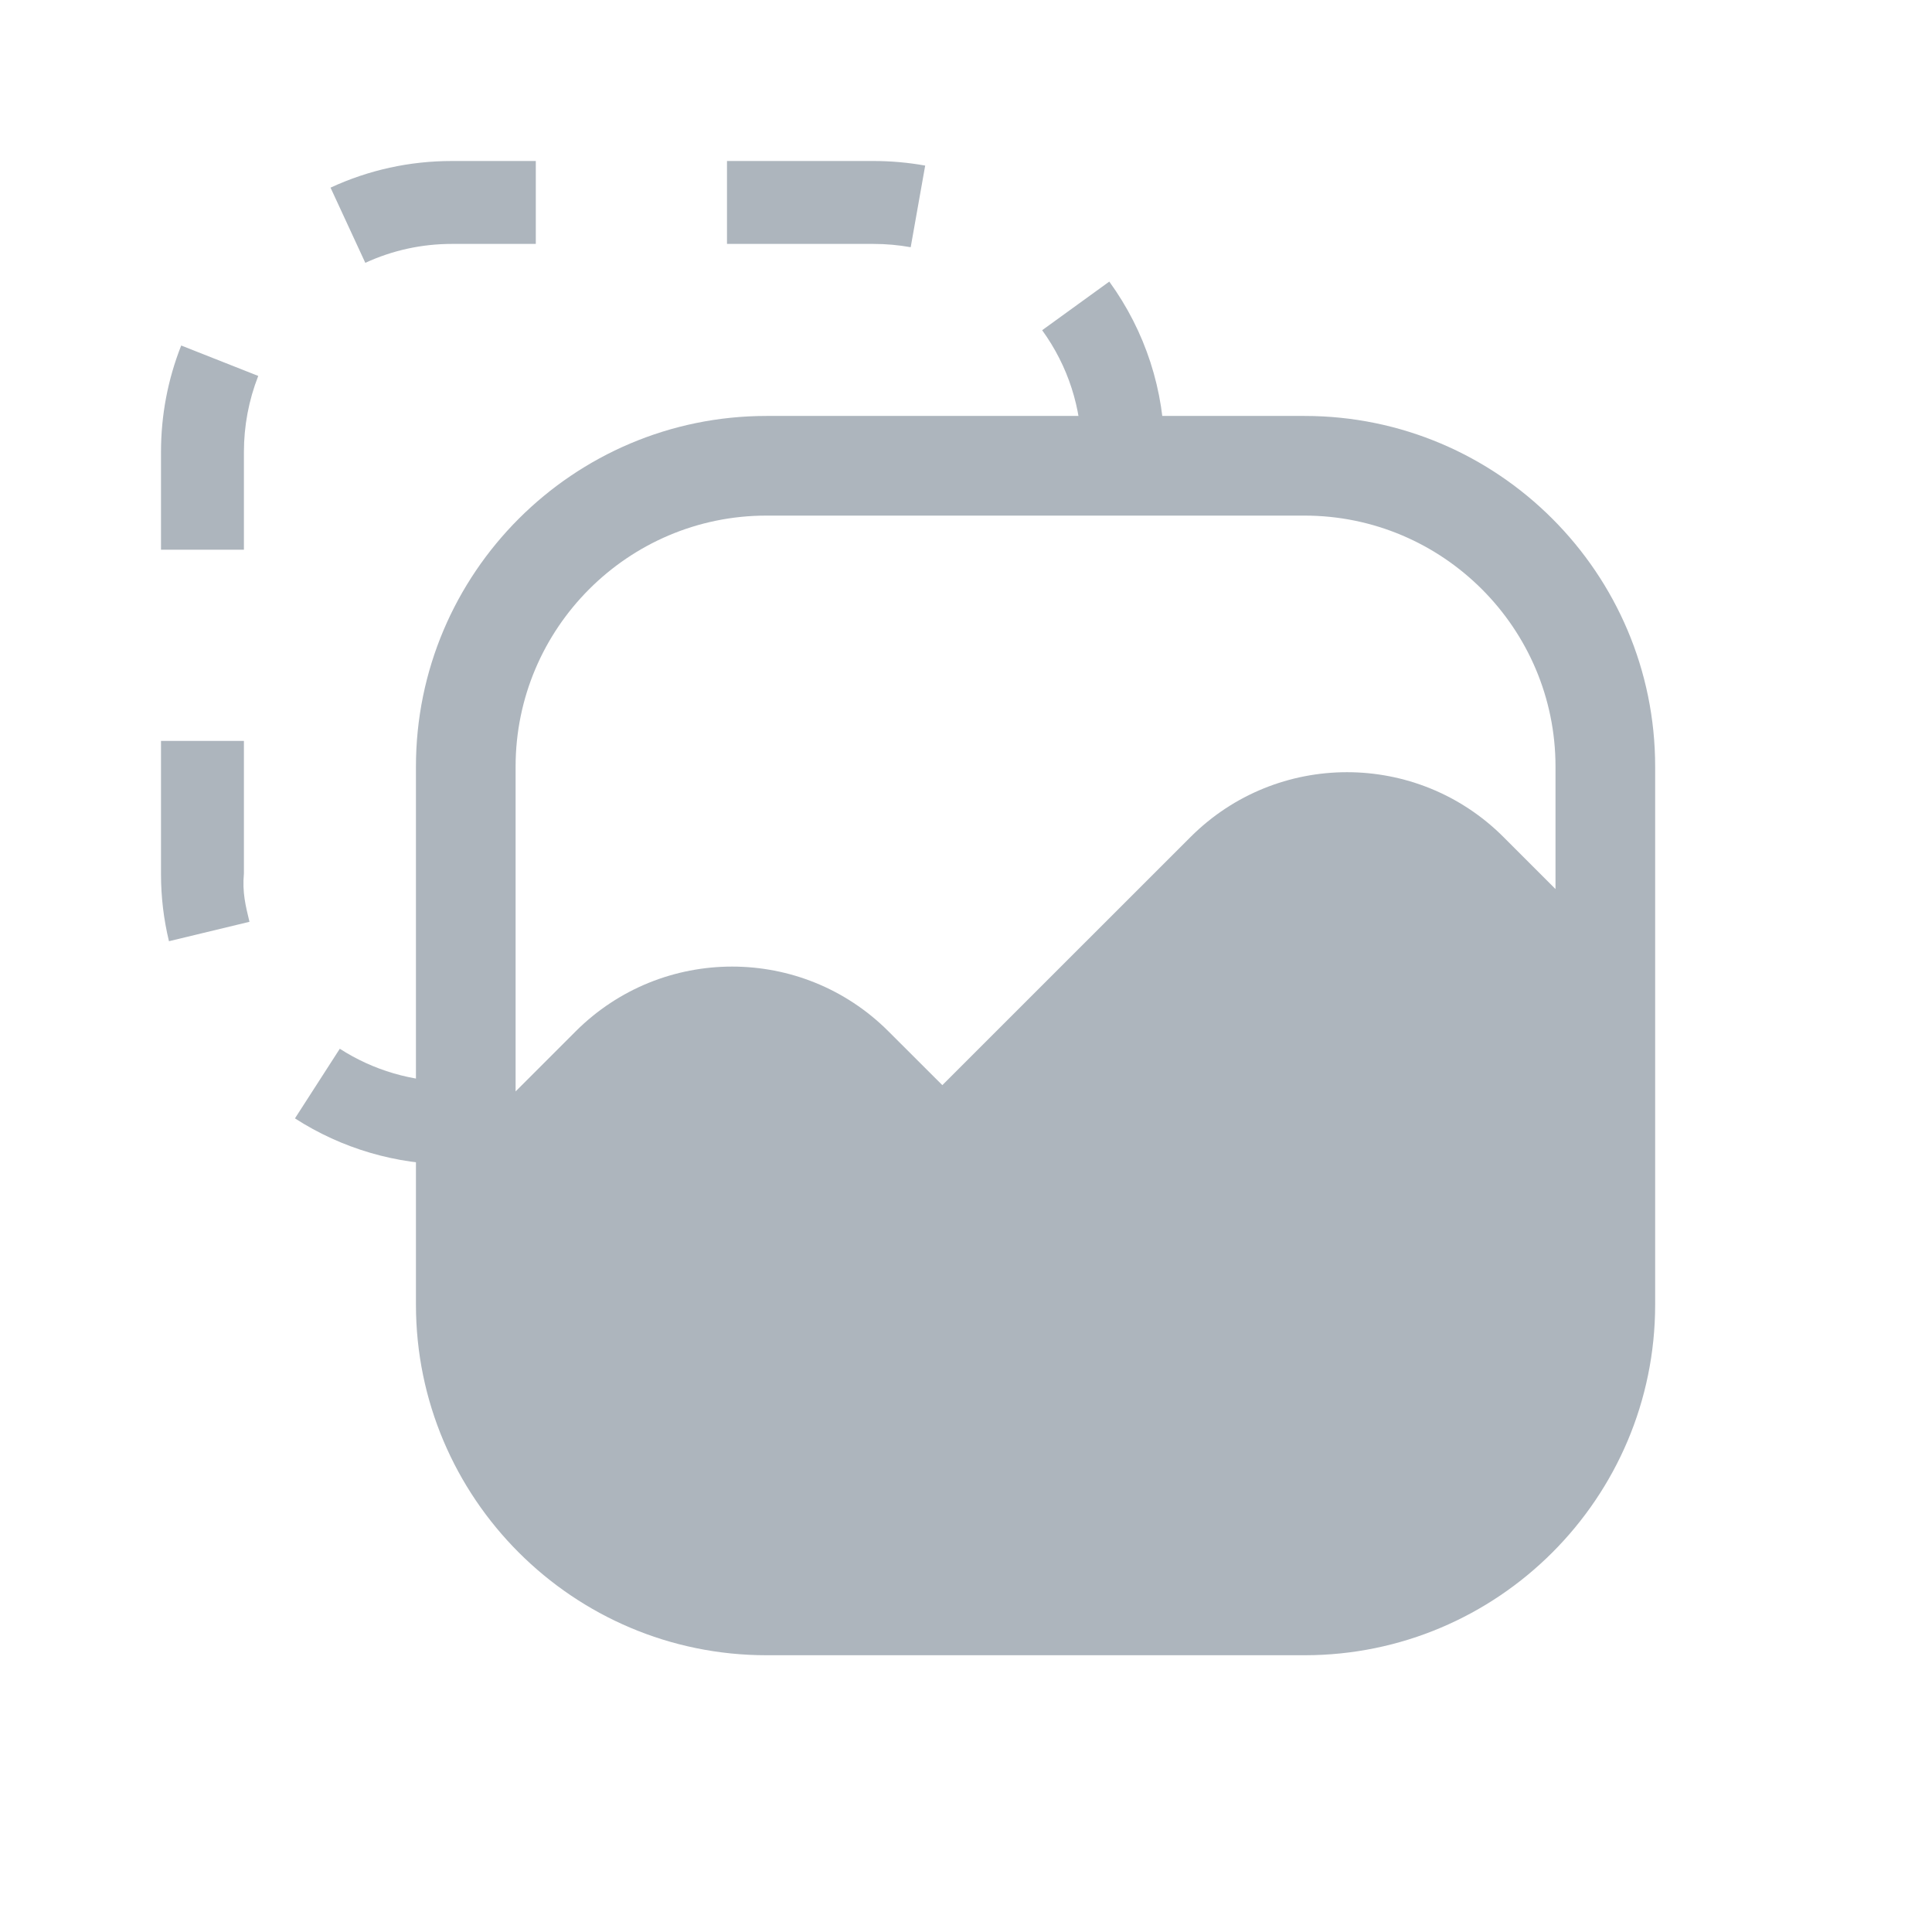 <?xml version="1.0" encoding="UTF-8"?>
<svg width="24px" height="24px" viewBox="0 0 24 24" version="1.1" xmlns="http://www.w3.org/2000/svg" xmlns:xlink="http://www.w3.org/1999/xlink">
    <!-- Generator: Sketch 51.2 (57519) - http://www.bohemiancoding.com/sketch -->
    <title>add_media</title>
    <desc>Created with Sketch.</desc>
    <defs></defs>
    <g id="add_media" stroke="none" stroke-width="1" fill="none" fill-rule="evenodd">
        <path d="M4.102,3.52 L3.498,2.686 C4.117,2.237 4.85,2 5.616,2 L6.051,2 L6.051,3.03 L5.616,3.03 C5.068,3.03 4.545,3.199 4.102,3.52 Z M3.03,7.435 L2,7.435 L2,5.616 C2,5.401 2.019,5.184 2.057,4.973 L3.071,5.153 C3.044,5.304 3.03,5.458 3.03,5.616 L3.03,7.435 Z M2.331,12.36 C2.111,11.884 2,11.377 2,10.851 L2,9.81 L3.03,9.81 L3.03,10.851 C3.03,11.227 3.109,11.589 3.265,11.928 L2.331,12.36 Z M13.893,12.802 L13.028,12.245 C13.296,11.829 13.437,11.347 13.437,10.851 L13.437,10.244 L14.466,10.244 L14.466,10.851 C14.466,11.545 14.268,12.22 13.893,12.802 Z M6.829,14.466 L5.616,14.466 C5.16,14.466 4.715,14.382 4.292,14.215 L4.67,13.258 C4.972,13.376 5.29,13.436 5.616,13.436 L6.829,13.436 L6.829,14.466 Z M10.86,14.466 L10.849,14.466 L9.204,14.466 L9.204,13.436 L10.85,13.436 C11.086,13.458 11.256,13.414 11.451,13.367 L11.692,14.367 C11.42,14.433 11.14,14.466 10.86,14.466 Z" id="Fill-1" fill="#ADB5BD" transform="translate(8.233, 8.233) rotate(-270) translate(-8.233, -8.233) "></path>
        <path d="M16.206,5.167 C18.608,5.167 20.561,7.121 20.561,9.523 L20.561,16.206 C20.561,18.609 18.608,20.562 16.206,20.562 L9.522,20.562 C7.12,20.562 5.167,18.609 5.167,16.206 L5.167,9.523 C5.167,7.121 7.12,5.167 9.522,5.167 L16.206,5.167 Z M9.521,6.405 C7.803,6.405 6.405,7.804 6.405,9.523 L6.405,13.558 L7.151,12.812 C8.225,11.739 9.964,11.739 11.037,12.812 L11.706,13.48 L14.789,10.398 C15.863,9.324 17.603,9.324 18.677,10.398 L19.323,11.044 L19.323,9.523 C19.323,7.804 17.924,6.405 16.205,6.405 L9.521,6.405 Z" id="Combined-Shape" fill="#ADB5BD"></path>
    </g>
</svg>